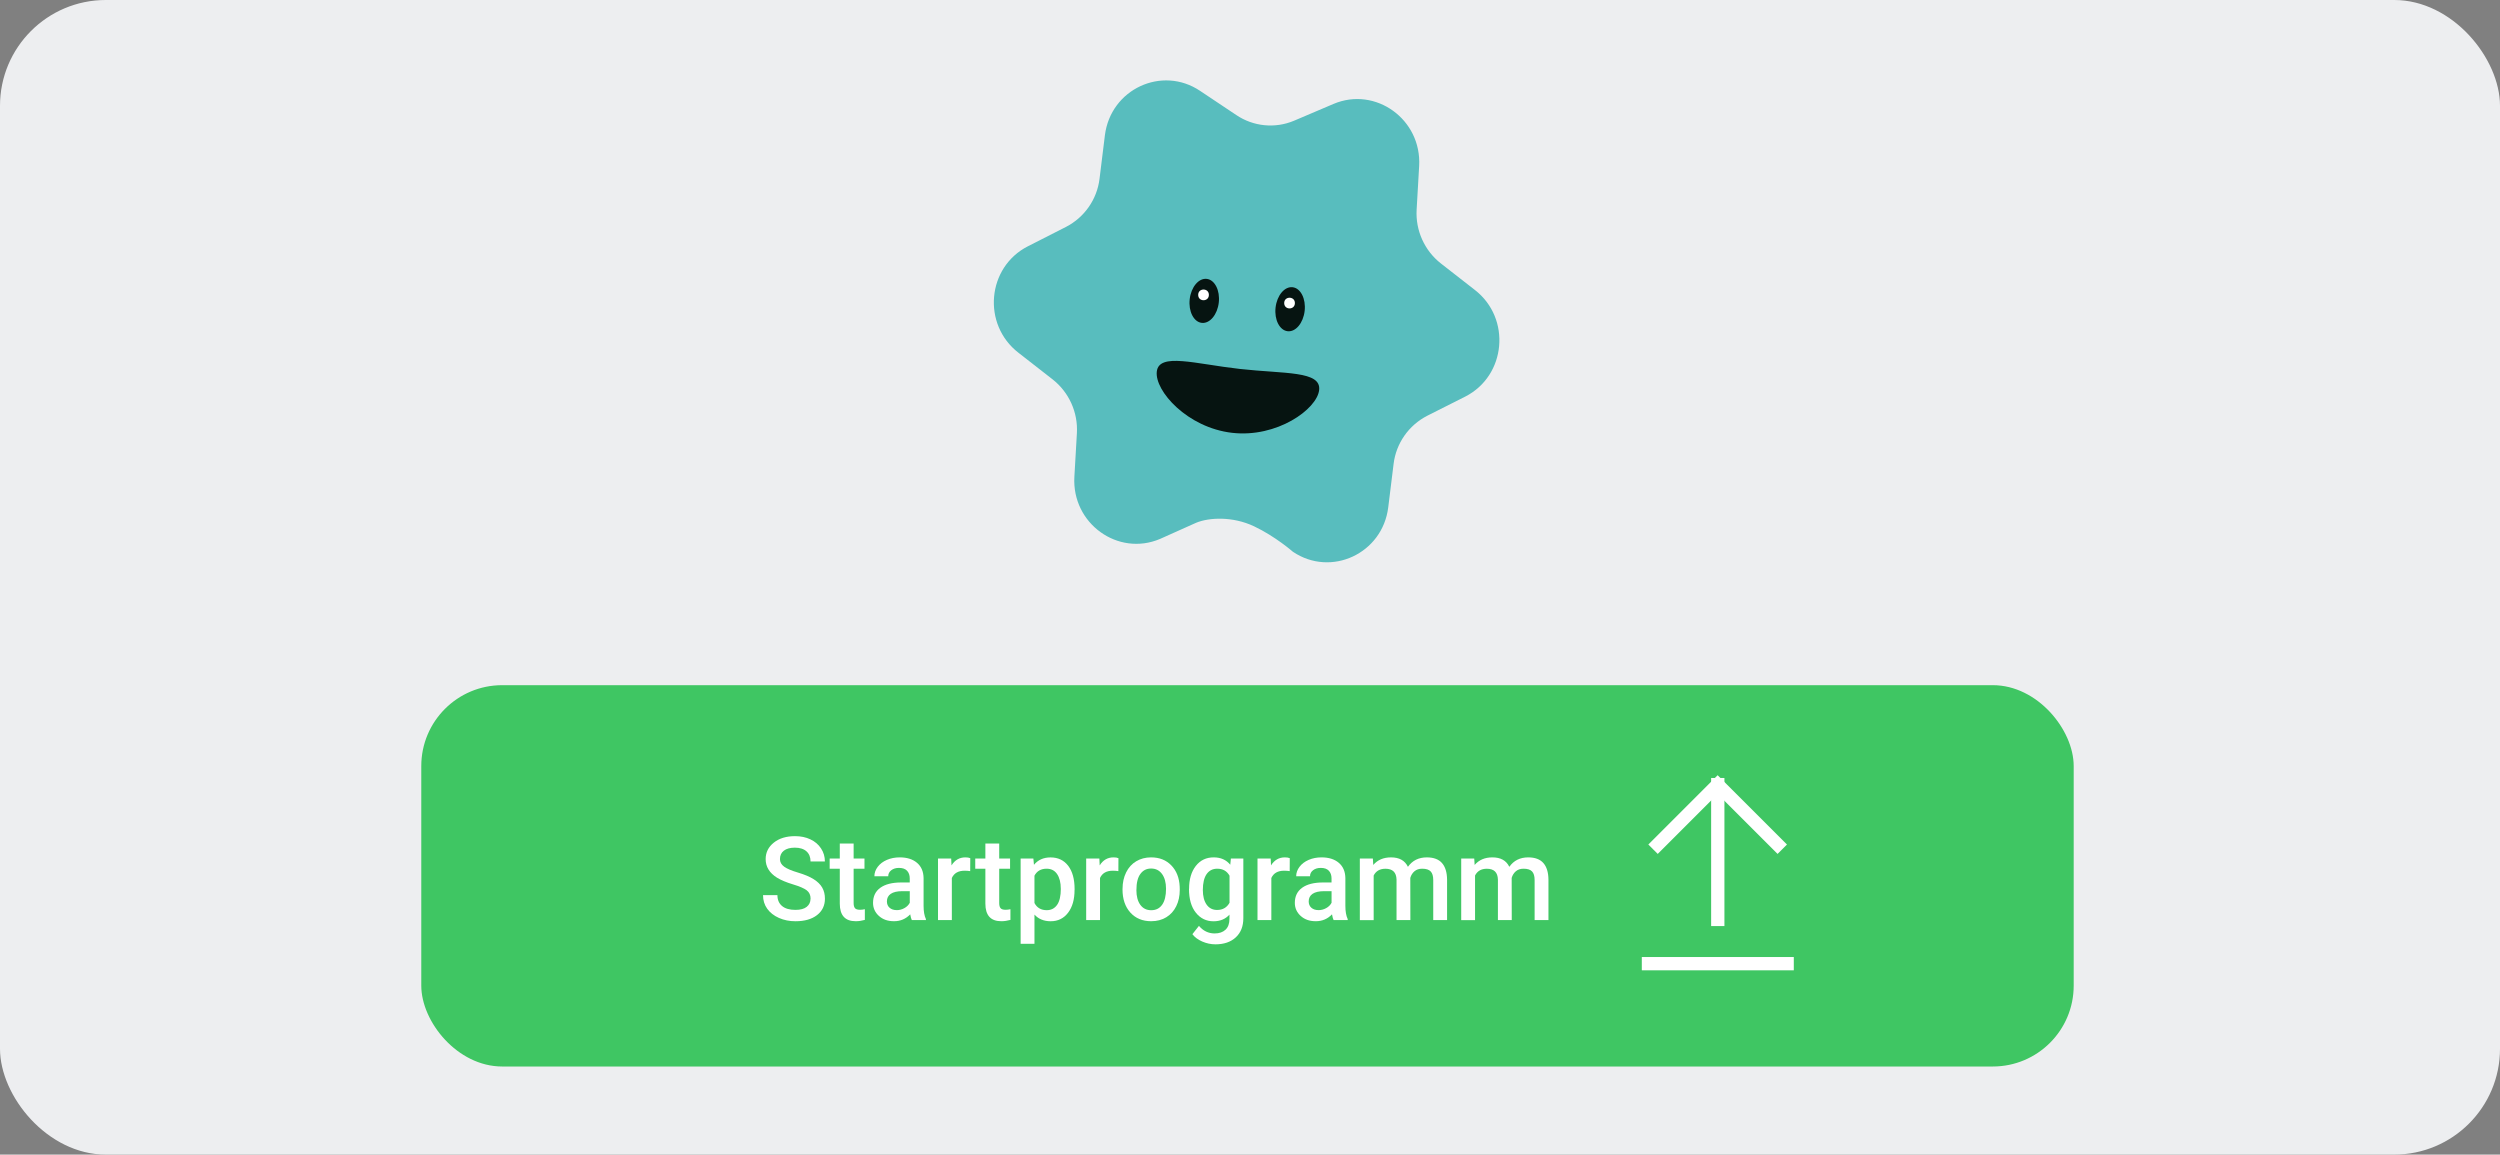 <?xml version="1.0" encoding="UTF-8"?>
<svg id="Ebene_2" data-name="Ebene 2" xmlns="http://www.w3.org/2000/svg" viewBox="0 0 686.54 317.07">
  <rect x="0" y="0" width="686.54" height="317.07" fill="#808080" stroke="none"/>
  <defs>
    <style>
      .cls-1 {
        fill: none;
        stroke: #fff;
        stroke-linecap: square;
        stroke-miterlimit: 10;
        stroke-width: 3.65px;
      }

      .cls-2 {
        fill: #58bdbe;
      }

      .cls-2, .cls-3, .cls-4, .cls-5, .cls-6 {
        stroke-width: 0px;
      }

      .cls-3 {
        fill: #3fc663;
      }

      .cls-4 {
        fill: #fff;
      }

      .cls-5 {
        fill: #edeef0;
      }

      .cls-6 {
        fill: #061411;
      }
    </style>
  </defs>
  <g id="Ebene_2-2" data-name="Ebene 2">
    <rect class="cls-5" width="686.54" height="317.07" rx="29.06" ry="29.06"/>
    <g>
      <g>
        <path class="cls-2" d="M282.25,67.65l10.49-5.34c5.05-2.6,8.53-7.55,9.21-13.23l1.47-11.91c1.57-12.69,15.68-19.26,26.17-12.2l9.9,6.61c4.7,3.18,10.68,3.77,15.88,1.57l10.83-4.61c11.56-4.9,24.25,4.26,23.52,17.05l-.69,11.96c-.34,5.73,2.16,11.27,6.66,14.8l9.36,7.3c10,7.79,8.57,23.52-2.65,29.25l-10.49,5.29c-5.05,2.6-8.53,7.55-9.21,13.23l-1.47,11.91c-1.57,12.69-15.68,19.26-26.17,12.2,0,0-4.81-4.22-10.68-7-5.87-2.78-12.39-2.44-15.93-.96l-9.89,4.43c-11.56,4.9-24.25-4.26-23.52-17.05l.69-11.96c.34-5.73-2.16-11.27-6.66-14.8l-9.36-7.3c-10.09-7.79-8.67-23.52,2.55-29.25"/>
        <g>
          <g>
            <ellipse class="cls-6" cx="354.32" cy="84.93" rx="6.08" ry="4.02" transform="translate(230.27 427.52) rotate(-83.58)"/>
            <circle class="cls-4" cx="354.13" cy="83.23" r="1.47"/>
          </g>
          <g>
            <ellipse class="cls-6" cx="330.74" cy="82.64" rx="6.08" ry="4.02" transform="translate(211.6 402.05) rotate(-83.58)"/>
            <circle class="cls-4" cx="330.51" cy="80.98" r="1.47"/>
          </g>
          <path class="cls-6" d="M362.26,107.1c-.59,5.29-11.61,13.18-23.91,11.76-12.3-1.42-21.27-11.51-20.68-16.81s10.53-2.11,22.83-.73c12.3,1.37,22.34.49,21.76,5.78Z"/>
        </g>
      </g>
      <g>
        <rect class="cls-3" x="115.69" y="188.16" width="453.78" height="104.72" rx="22.21" ry="22.21"/>
        <g>
          <g>
            <path class="cls-4" d="M222.6,246.81c0-1-.35-1.77-1.05-2.31s-1.97-1.09-3.8-1.64c-1.83-.55-3.29-1.17-4.38-1.84-2.07-1.3-3.11-3-3.11-5.09,0-1.83.75-3.34,2.24-4.53,1.49-1.19,3.43-1.78,5.82-1.78,1.58,0,2.99.29,4.23.88,1.24.58,2.21,1.41,2.92,2.49.71,1.08,1.06,2.27,1.06,3.59h-3.94c0-1.19-.37-2.12-1.12-2.79-.75-.67-1.81-1.01-3.2-1.01-1.29,0-2.29.28-3.01.83-.71.55-1.07,1.32-1.07,2.31,0,.83.38,1.53,1.16,2.09.77.56,2.04,1.1,3.81,1.62,1.77.53,3.19,1.12,4.27,1.8,1.07.67,1.86,1.44,2.36,2.31s.75,1.89.75,3.05c0,1.9-.73,3.4-2.18,4.52s-3.42,1.68-5.91,1.68c-1.65,0-3.16-.3-4.54-.91-1.38-.61-2.45-1.45-3.22-2.52s-1.15-2.32-1.15-3.75h3.95c0,1.29.43,2.29,1.28,3,.85.71,2.08,1.06,3.67,1.06,1.38,0,2.41-.28,3.1-.84.69-.56,1.04-1.29,1.04-2.21Z"/>
            <path class="cls-4" d="M234.42,231.65v4.11h2.98v2.81h-2.98v9.44c0,.65.13,1.11.38,1.4.25.29.71.43,1.37.43.44,0,.88-.05,1.33-.16v2.94c-.87.24-1.7.36-2.5.36-2.92,0-4.38-1.61-4.38-4.83v-9.58h-2.78v-2.81h2.78v-4.11h3.8Z"/>
            <path class="cls-4" d="M250.4,252.67c-.17-.32-.31-.85-.44-1.58-1.21,1.26-2.69,1.89-4.44,1.89s-3.08-.48-4.16-1.45c-1.07-.97-1.61-2.17-1.61-3.59,0-1.8.67-3.18,2.01-4.15,1.34-.96,3.25-1.45,5.74-1.45h2.33v-1.11c0-.88-.25-1.58-.73-2.1-.49-.53-1.23-.79-2.23-.79-.87,0-1.57.22-2.12.65-.55.43-.83.98-.83,1.65h-3.8c0-.93.31-1.79.92-2.6.61-.81,1.45-1.44,2.51-1.9,1.06-.46,2.24-.69,3.54-.69,1.98,0,3.56.5,4.73,1.49,1.18,1,1.78,2.39,1.81,4.2v7.62c0,1.52.21,2.73.64,3.64v.27h-3.88ZM246.23,249.94c.75,0,1.46-.18,2.12-.55.66-.36,1.16-.85,1.49-1.47v-3.19h-2.05c-1.41,0-2.46.25-3.17.73-.71.49-1.06,1.18-1.06,2.08,0,.73.24,1.31.73,1.74s1.13.65,1.95.65Z"/>
            <path class="cls-4" d="M266.46,239.23c-.5-.08-1.02-.12-1.55-.12-1.74,0-2.91.67-3.52,2v11.56h-3.8v-16.91h3.62l.09,1.89c.92-1.47,2.19-2.2,3.81-2.2.54,0,.99.07,1.34.22l-.02,3.56Z"/>
            <path class="cls-4" d="M274.4,231.65v4.11h2.98v2.81h-2.98v9.44c0,.65.13,1.11.38,1.4.25.29.71.43,1.37.43.44,0,.88-.05,1.33-.16v2.94c-.87.24-1.7.36-2.5.36-2.92,0-4.38-1.61-4.38-4.83v-9.58h-2.78v-2.81h2.78v-4.11h3.8Z"/>
            <path class="cls-4" d="M295.09,244.39c0,2.61-.59,4.7-1.78,6.26s-2.78,2.34-4.78,2.34c-1.85,0-3.34-.61-4.45-1.83v8.02h-3.8v-23.41h3.5l.16,1.72c1.11-1.35,2.63-2.03,4.55-2.03,2.06,0,3.68.77,4.85,2.3s1.76,3.67,1.76,6.4v.23ZM291.31,244.06c0-1.69-.34-3.03-1.01-4.02s-1.63-1.48-2.88-1.48c-1.55,0-2.67.64-3.34,1.92v7.5c.69,1.31,1.81,1.97,3.38,1.97,1.21,0,2.15-.49,2.84-1.46.68-.97,1.02-2.45,1.02-4.43Z"/>
            <path class="cls-4" d="M307.15,239.23c-.5-.08-1.02-.12-1.55-.12-1.74,0-2.91.67-3.52,2v11.56h-3.8v-16.91h3.62l.09,1.89c.92-1.47,2.19-2.2,3.81-2.2.54,0,.99.07,1.34.22l-.02,3.56Z"/>
            <path class="cls-4" d="M308.27,244.06c0-1.66.33-3.15.98-4.48s1.58-2.35,2.77-3.06,2.55-1.07,4.09-1.07c2.28,0,4.13.73,5.55,2.2s2.19,3.42,2.3,5.84l.02.89c0,1.67-.32,3.16-.96,4.47s-1.56,2.33-2.75,3.05c-1.19.72-2.57,1.08-4.13,1.08-2.39,0-4.29-.79-5.73-2.38-1.43-1.59-2.15-3.71-2.15-6.35v-.19ZM312.07,244.39c0,1.74.36,3.1,1.08,4.09s1.72,1.48,3,1.48,2.28-.5,2.99-1.5c.71-1,1.07-2.46,1.07-4.39,0-1.71-.37-3.06-1.1-4.06s-1.73-1.5-2.99-1.5-2.22.49-2.95,1.48c-.73.98-1.09,2.46-1.09,4.41Z"/>
            <path class="cls-4" d="M326.54,244.09c0-2.62.62-4.72,1.85-6.29s2.87-2.35,4.91-2.35c1.93,0,3.44.67,4.55,2.02l.17-1.7h3.42v16.39c0,2.22-.69,3.97-2.07,5.25-1.38,1.28-3.24,1.92-5.59,1.92-1.24,0-2.45-.26-3.63-.77-1.18-.52-2.08-1.19-2.7-2.02l1.8-2.28c1.17,1.38,2.6,2.08,4.31,2.08,1.26,0,2.25-.34,2.98-1.02.73-.68,1.09-1.69,1.09-3.01v-1.14c-1.09,1.22-2.55,1.83-4.38,1.83-1.98,0-3.6-.79-4.85-2.36-1.26-1.57-1.88-3.75-1.88-6.53ZM330.32,244.42c0,1.7.35,3.03,1.04,4.01.69.97,1.65,1.46,2.88,1.46,1.53,0,2.67-.66,3.41-1.97v-7.44c-.72-1.28-1.84-1.92-3.38-1.92-1.25,0-2.22.5-2.91,1.48-.69.99-1.04,2.45-1.04,4.38Z"/>
            <path class="cls-4" d="M354.2,239.23c-.5-.08-1.02-.12-1.55-.12-1.74,0-2.91.67-3.52,2v11.56h-3.8v-16.91h3.62l.09,1.89c.92-1.47,2.19-2.2,3.81-2.2.54,0,.99.07,1.34.22l-.02,3.56Z"/>
            <path class="cls-4" d="M366.23,252.67c-.17-.32-.31-.85-.44-1.58-1.21,1.26-2.69,1.89-4.44,1.89s-3.08-.48-4.16-1.45c-1.07-.97-1.61-2.17-1.61-3.59,0-1.8.67-3.18,2.01-4.15,1.34-.96,3.25-1.45,5.74-1.45h2.33v-1.11c0-.88-.25-1.58-.73-2.1-.49-.53-1.23-.79-2.23-.79-.87,0-1.57.22-2.12.65-.55.43-.83.98-.83,1.65h-3.8c0-.93.31-1.79.92-2.6.61-.81,1.45-1.44,2.51-1.9,1.06-.46,2.24-.69,3.54-.69,1.98,0,3.56.5,4.73,1.49,1.18,1,1.78,2.39,1.81,4.2v7.62c0,1.52.21,2.73.64,3.64v.27h-3.88ZM362.06,249.94c.75,0,1.46-.18,2.12-.55.66-.36,1.16-.85,1.49-1.47v-3.19h-2.05c-1.41,0-2.46.25-3.17.73-.71.49-1.06,1.18-1.06,2.08,0,.73.24,1.31.73,1.74s1.13.65,1.95.65Z"/>
            <path class="cls-4" d="M377.01,235.76l.11,1.77c1.19-1.39,2.81-2.08,4.88-2.08,2.26,0,3.81.86,4.64,2.59,1.23-1.73,2.96-2.59,5.19-2.59,1.86,0,3.25.52,4.16,1.55.91,1.03,1.38,2.55,1.4,4.56v11.11h-3.8v-11c0-1.07-.23-1.86-.7-2.36s-1.25-.75-2.33-.75c-.87,0-1.57.23-2.12.7s-.93,1.07-1.15,1.82l.02,11.59h-3.8v-11.12c-.05-1.99-1.07-2.98-3.05-2.98-1.52,0-2.6.62-3.23,1.86v12.25h-3.8v-16.91h3.58Z"/>
            <path class="cls-4" d="M404.85,235.76l.11,1.77c1.19-1.39,2.81-2.08,4.88-2.08,2.26,0,3.81.86,4.64,2.59,1.23-1.73,2.96-2.59,5.19-2.59,1.86,0,3.25.52,4.16,1.55.91,1.03,1.38,2.55,1.4,4.56v11.11h-3.8v-11c0-1.07-.23-1.86-.7-2.36s-1.25-.75-2.33-.75c-.87,0-1.57.23-2.12.7s-.93,1.07-1.15,1.82l.02,11.59h-3.8v-11.12c-.05-1.99-1.07-2.98-3.05-2.98-1.52,0-2.6.62-3.23,1.86v12.25h-3.8v-16.91h3.58Z"/>
          </g>
          <g id="upload">
            <polyline class="cls-1" points="455.24 231.92 471.69 215.47 488.15 231.92"/>
            <line class="cls-1" x1="490.78" y1="264.64" x2="452.69" y2="264.64"/>
            <line class="cls-1" x1="471.73" y1="252.49" x2="471.73" y2="215.47"/>
          </g>
        </g>
      </g>
    </g>
  </g>
</svg>